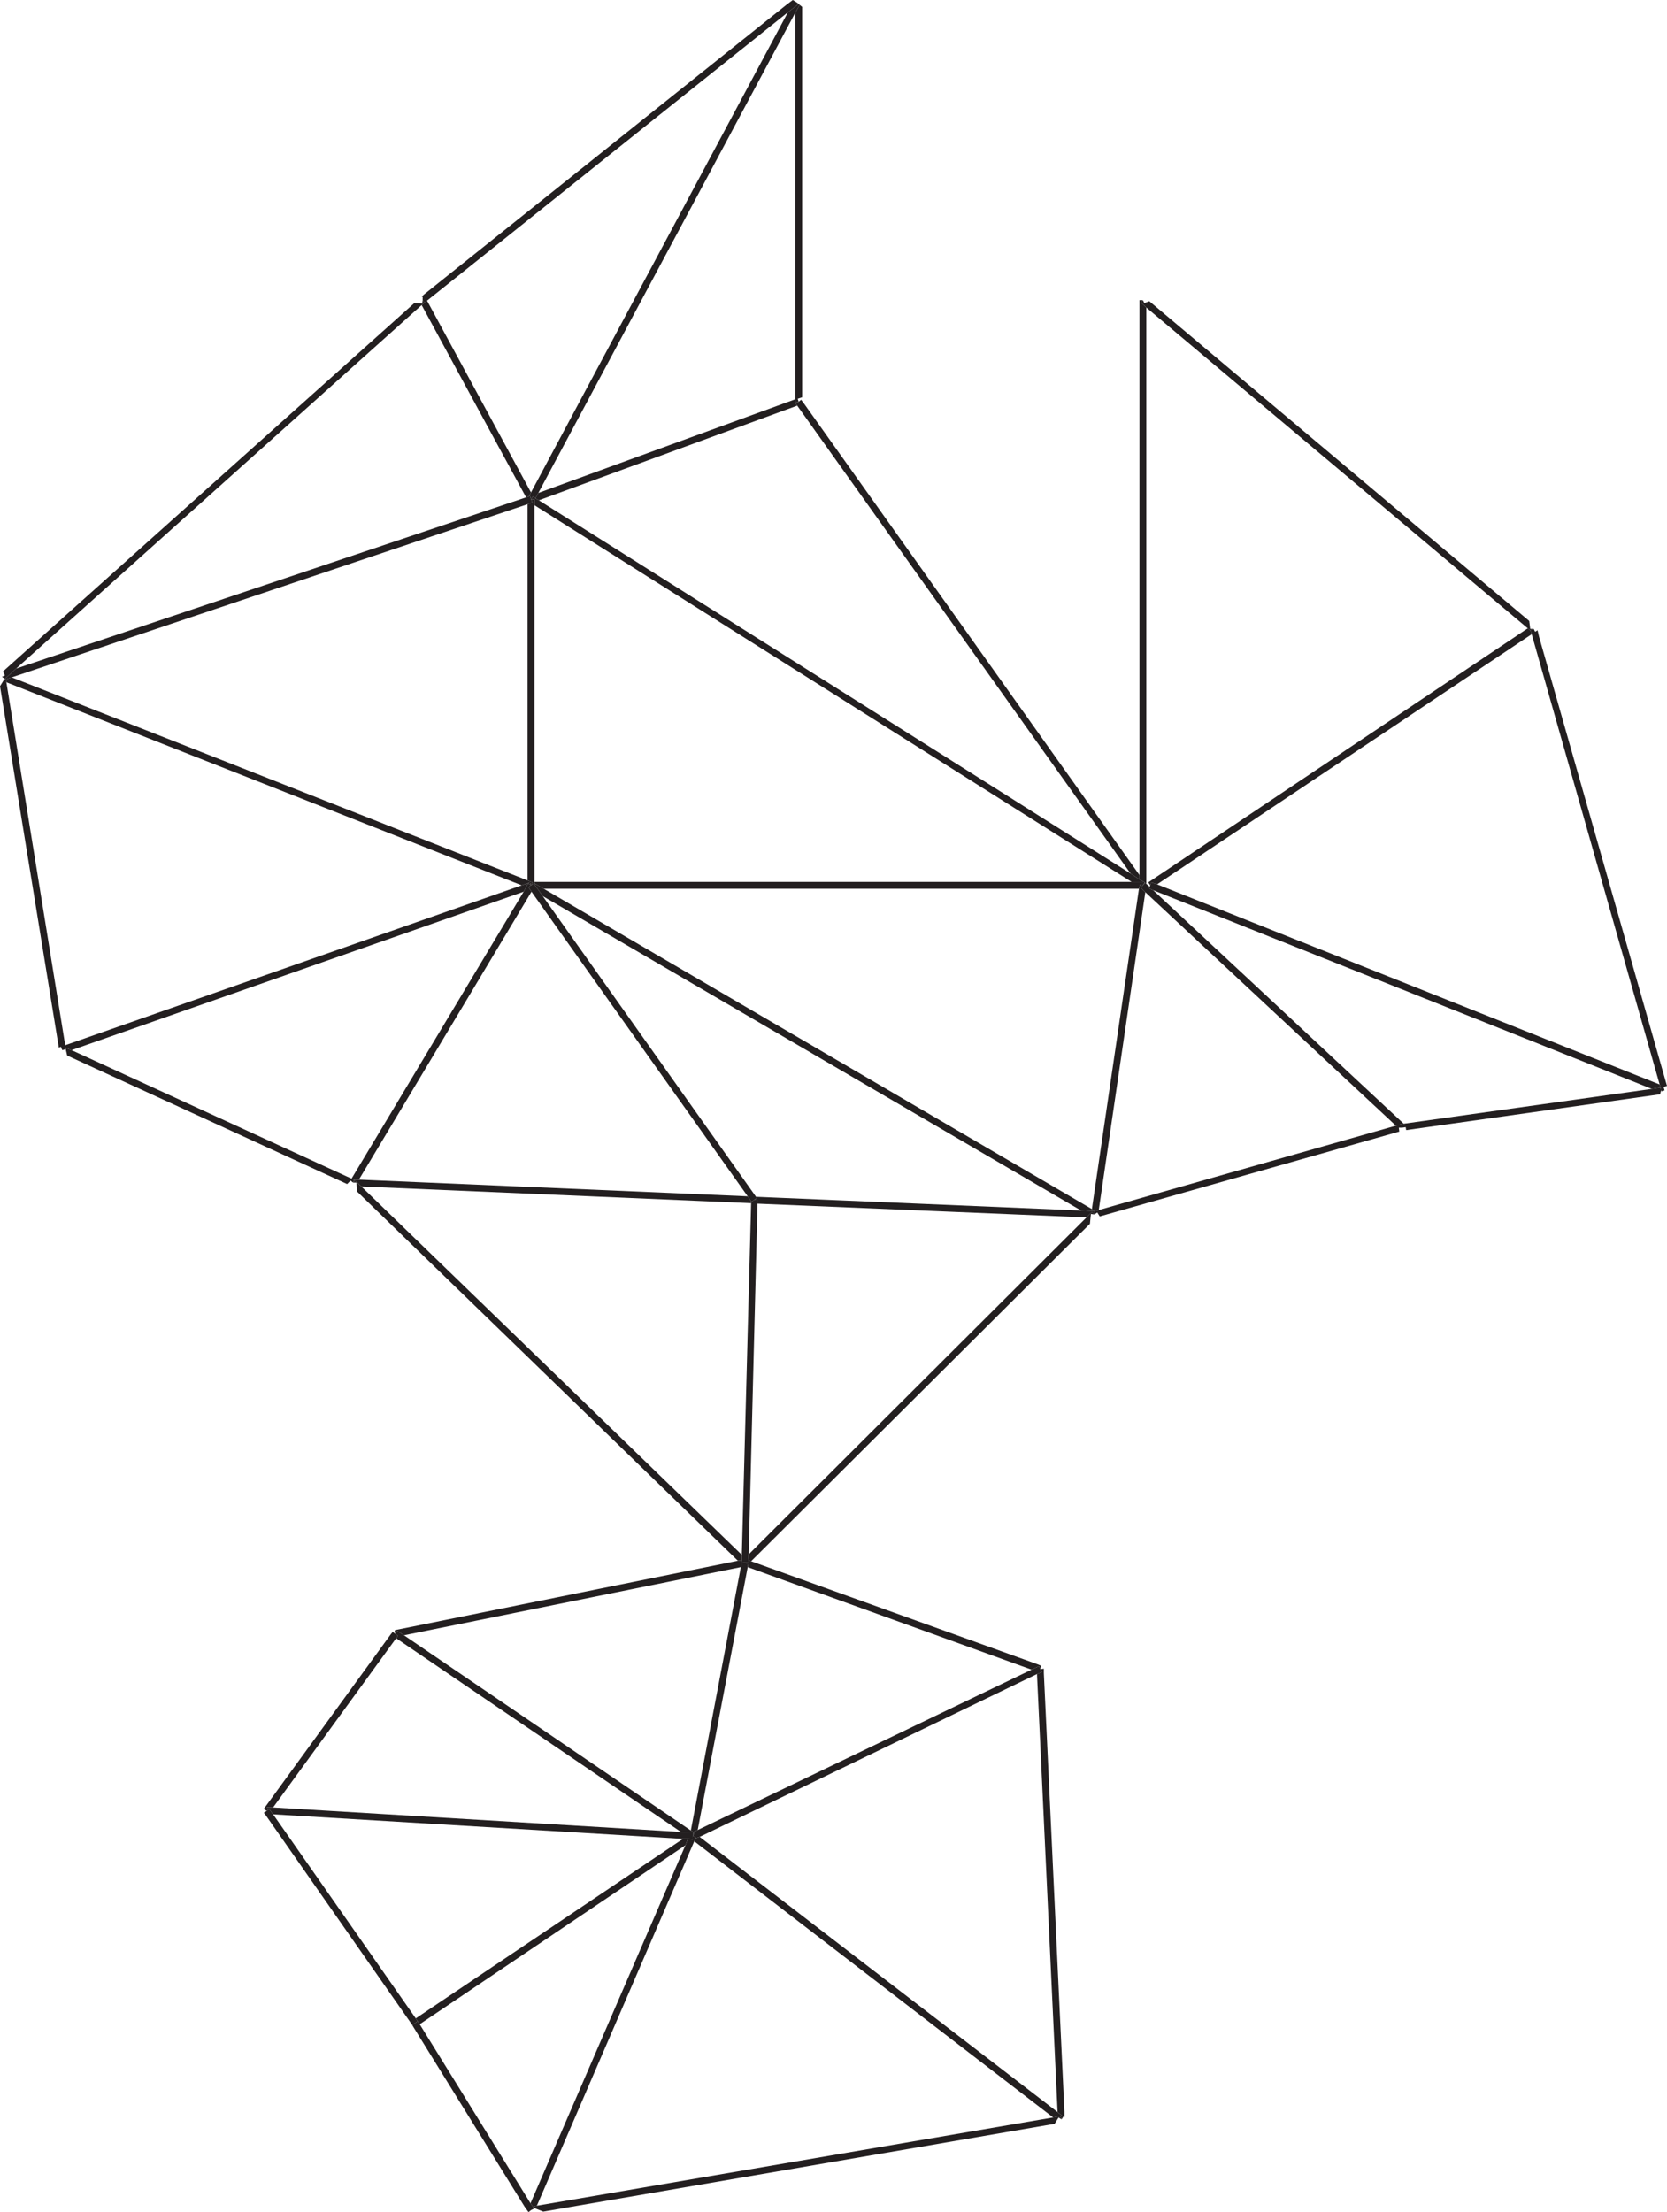 <?xml version="1.0" encoding="utf-8"?>
<!-- Generator: Adobe Illustrator 18.1.1, SVG Export Plug-In . SVG Version: 6.00 Build 0)  -->
<svg version="1.1" id="Layer_1" xmlns="http://www.w3.org/2000/svg" xmlns:xlink="http://www.w3.org/1999/xlink" x="0px" y="0px"
	 width="340px" height="451px" viewBox="0 0 340 451" enable-background="new 0 0 340 451" xml:space="preserve">
<g>
	<polygon fill="#231F20" points="162.6,82.7 162.3,82.3 162.9,81.9 162.2,81.9 162.2,81.4 109.8,100.5 109.2,101.6 109.9,102 	"/>
	<polygon fill="#231F20" points="162.2,81.4 162.2,81.9 162.9,81.9 162.7,81.3 163.6,81 163.6,1.4 163.1,1 162.2,2.6 	"/>
	<polygon fill="#231F20" points="107.9,101.2 108.3,100.4 87.1,61.3 86.6,61.7 86,62.2 107.3,101.4 	"/>
	<polygon fill="#231F20" points="107.9,101.2 108.1,101.1 108.3,101.8 108.7,101.2 109.2,101.6 109.8,100.5 162.2,2.6 163.1,1 
		162.9,0.8 160.7,2.5 108.3,100.4 	"/>
	<polygon fill="#231F20" points="86.4,60.1 86,60.5 86.2,60.5 86.2,61.2 86.6,61.7 86.6,61.7 87.1,61.3 160.7,2.5 162.9,0.8 
		162.5,0.5 161.7,0 160.5,0.9 	"/>
	<polygon fill="#231F20" points="162.6,82.7 230.6,178.1 232.4,179.3 232.4,178.4 164,82.3 163.4,81.5 162.9,81.9 162.3,82.3 	"/>
	<polygon fill="#231F20" points="232.4,179.3 233.5,179.9 233.1,180.5 233.6,180 233.8,180.2 233.8,62.7 232.7,61.7 233.1,61.2 
		232.4,61.2 232.4,62.1 232.4,178.4 	"/>
	<polygon fill="#231F20" points="109,103 230.8,179.8 233.1,179.8 233.1,180.5 233.5,179.9 232.4,179.3 230.6,178.1 109.9,102 
		109.2,101.6 108.7,101.2 108.3,101.8 109,101.8 	"/>
	<polygon fill="#231F20" points="232.3,181.2 232.5,180.4 233.1,180.5 233.1,179.8 230.8,179.8 109,179.8 109,180.1 110.9,181.2 	
		"/>
	<polygon fill="#231F20" points="110.7,182.7 220.5,246.8 222.6,246.9 222.7,246.5 110.9,181.2 109,180.1 109,180.3 	"/>
	<polygon fill="#231F20" points="232.3,181.2 222.7,246.5 222.6,246.9 223.1,246.9 224.1,246.7 233.6,181.9 232.7,181 233.1,180.5 
		232.5,180.4 	"/>
	<polygon fill="#231F20" points="233.6,181.9 284.7,229.5 285.8,229.2 286,229.9 285.9,229.2 286.3,229.1 235.2,181.5 234.3,181.1 
		234.5,180.8 233.8,180.2 233.6,180 233.1,180.5 232.7,181 	"/>
	<polygon fill="#231F20" points="234.6,180.5 234.8,179.9 236,180.3 312.4,129.3 312.2,128.6 311.6,128.1 234.2,179.9 	"/>
	<polygon fill="#231F20" points="233.8,62.7 311.6,128.1 312.2,128.6 312.1,128.4 312.8,128.2 312.1,128.2 311.9,126.6 234.4,61.4 
		233.4,61.8 233.1,61.2 232.7,61.7 	"/>
	<polygon fill="#231F20" points="338.7,221.7 338.5,221.1 236,180.3 234.8,179.9 234.6,180.5 234.5,180.8 234.3,181.1 235.2,181.5 
		336.9,222 	"/>
	<polygon fill="#231F20" points="286.8,230.4 338.6,223.1 338.8,222.3 338.7,221.7 336.9,222 286.3,229.1 285.9,229.2 286,229.9 
		286.7,229.8 	"/>
	<polygon fill="#231F20" points="223.2,247.6 223.8,247.2 224.3,248 285.4,230.7 285.3,229.9 286,229.9 285.8,229.2 284.7,229.5 
		224.1,246.7 223.1,246.9 223.2,246.9 	"/>
	<polygon fill="#231F20" points="108.6,179.9 108.3,180.5 108.9,180.1 109,180.3 109,180.1 109,179.8 109,103 109,101.8 
		108.3,101.8 108.6,102.4 107.6,102.8 107.6,179.5 	"/>
	<polygon fill="#231F20" points="108.1,179.9 108.3,180.5 108.6,179.9 107.6,179.5 2.4,138.1 1.2,138.5 1.3,139.1 106.4,180.5 	"/>
	<polygon fill="#231F20" points="106.8,181.8 107.7,180.1 108.3,180.5 108.1,179.9 106.4,180.5 13.3,213.1 13.3,213.6 14.6,214.1 	
		"/>
	<polygon fill="#231F20" points="108.4,181.8 107.8,180.9 108.3,180.5 107.7,180.1 106.8,181.8 71.7,240.3 72.1,240.5 73.2,240.5 	
		"/>
	<polygon fill="#231F20" points="222.7,247.1 223.2,247.6 223.2,246.9 223.1,246.9 222.6,246.9 220.5,246.8 154.2,244 154.4,244.2 
		153.9,244.6 154.5,244.7 154.5,245.4 221.6,248.2 	"/>
	<polygon fill="#231F20" points="73.7,241.9 153.2,245.3 153.2,244.9 152.5,243.9 73.2,240.5 72.1,240.5 72.3,240.5 72,241.1 
		72.4,240.7 	"/>
	<polygon fill="#231F20" points="222.3,249.5 222.5,247.5 223.2,247.6 222.7,247.1 221.6,248.2 152.7,316.9 152.6,318.1 
		153.2,318.3 	"/>
	<polygon fill="#231F20" points="73.7,241.9 72.4,240.7 72,241.1 72,241.1 72.7,241.1 72.8,242.9 150.5,318.2 151.3,318.1 
		151.3,317 	"/>
	<polygon fill="#231F20" points="71.5,240.7 72,241.1 72,241.1 72.3,240.5 72.1,240.5 71.7,240.3 14.6,214.1 13.3,213.6 13.4,213.9 
		13.7,215.2 70.8,241.4 	"/>
	<polygon fill="#231F20" points="82.4,333.4 151.1,319.5 151.2,318.5 151.3,318.1 150.5,318.2 81.3,332.2 80.8,332.3 80.5,332.4 
		80.6,333.1 81,332.5 	"/>
	<polygon fill="#231F20" points="212.3,339.6 211.6,339.3 153.2,318.3 152.6,318.1 152.6,318.6 151.9,318.6 152.6,318.8 
		152.5,319.5 210.4,340.4 211.9,339.7 212.2,340.3 212.3,339.6 	"/>
	<polygon fill="#231F20" points="338.5,221.1 338.7,221.7 338.8,222.3 338.9,222.5 339.5,222.3 339.3,221.6 340,221.4 313.9,129.8 
		313.6,128.5 313.1,128.8 312.8,128.2 312.1,128.4 312.2,128.6 312.4,129.3 	"/>
	<polygon fill="#231F20" points="13.4,213.9 13.3,213.6 13.3,213.1 1.3,139.1 1.2,138.5 0.8,138.6 0,139.9 12,213.6 12.4,213.4 
		12.7,214.1 13.4,213.9 	"/>
	<polygon fill="#231F20" points="2.4,138.1 107.6,102.8 108.6,102.4 108.3,101.8 108.1,101.1 107.9,101.2 107.3,101.4 3.3,136.3 
		0.9,138.5 0.8,138.6 1.2,138.5 	"/>
	<polygon fill="#231F20" points="0.9,138.5 3.3,136.3 86,62.2 86.6,61.7 86.6,61.7 86.2,61.2 86.1,61.9 84.5,61.8 0.6,136.9 
		1,137.7 0.4,138 1,138.4 	"/>
	<polygon fill="#231F20" points="151.9,318.6 152.6,318.6 152.6,318.1 152.7,316.9 154.5,245.4 154.5,244.7 153.9,244.6 153.3,245 
		153.2,244.9 153.2,245.3 151.3,317 151.3,318.1 151.2,318.5 151.3,318.5 	"/>
	<polygon fill="#231F20" points="216.8,431.5 217.1,431.6 217.1,430.5 212.9,341.1 212.9,340.2 212.2,340.3 212.5,340.9 
		211.5,341.3 215.7,430.6 	"/>
	<polygon fill="#231F20" points="216.3,431.4 216.5,432.1 216.9,431.5 216.8,431.5 215.7,430.6 142.7,374.5 141.9,374.8 
		141.6,375.4 214.8,431.7 	"/>
	<polygon fill="#231F20" points="152.5,319.5 152.6,318.8 151.9,318.6 151.3,318.5 151.2,318.5 151.1,319.5 140.9,373.2 
		141.4,373.5 142.3,373.1 	"/>
	<polygon fill="#231F20" points="141.9,374.8 142.7,374.5 211.5,341.3 212.5,340.9 212.2,340.3 211.9,339.7 210.4,340.4 
		142.3,373.1 141.4,373.5 141.7,373.7 141.3,374.3 142,374.6 	"/>
	<polygon fill="#231F20" points="80.8,334 138.9,373.5 141.4,373.6 141.3,374.3 141.7,373.7 141.4,373.5 140.9,373.2 82.4,333.4 
		81,332.5 80.6,333.1 81.2,333.5 	"/>
	<polygon fill="#231F20" points="85.6,412.7 139.8,376.2 140.3,374.9 139.3,374.9 84.8,411.5 85.2,412.1 84.6,412.5 85.2,412.1 	"/>
	<polygon fill="#231F20" points="108.2,449.2 108.7,449.9 109.5,449.7 141.6,375.4 141.9,374.8 142,374.6 141.3,374.3 141.3,375 
		140.3,374.9 139.8,376.2 	"/>
	<polygon fill="#231F20" points="215.9,431.7 216.5,432.1 216.3,431.4 214.8,431.7 109.5,449.7 108.7,449.9 108.8,450.1 
		110.8,450.9 215.1,433 	"/>
	<polygon fill="#231F20" points="55.7,368.5 80.8,334 81.2,333.5 80.6,333.1 80.1,332.7 79.7,333.2 54.6,367.7 53.8,368.8 
		54.4,369.2 54.4,368.5 	"/>
	<polygon fill="#231F20" points="55.7,369.9 139.3,374.9 140.3,374.9 141.3,375 141.3,374.3 141.4,373.6 138.9,373.5 55.7,368.5 
		54.4,368.5 54.4,369.2 54.9,368.8 	"/>
	<polygon fill="#231F20" points="84.1,412.9 84.1,412.8 84.6,412.5 85.2,412.1 84.8,411.5 55.7,369.9 54.9,368.8 54.4,369.2 
		53.8,369.6 54,369.8 54.7,370.8 83.7,412.3 	"/>
	<polygon fill="#231F20" points="108.4,181.8 152.5,243.9 153.2,244.9 153.3,245 153.9,244.6 154.4,244.2 154.2,244 110.7,182.7 
		109,180.3 108.9,180.1 108.3,180.5 107.8,180.9 	"/>
	<polygon fill="#231F20" points="108.8,450.1 108.7,449.9 108.2,449.2 85.6,412.7 85.2,412.1 84.6,412.5 84.1,412.8 84.1,412.9 
		84.4,413.4 107,449.9 107.5,450.6 107.8,451 108.3,450.6 108.9,450.3 	"/>
</g>
</svg>
